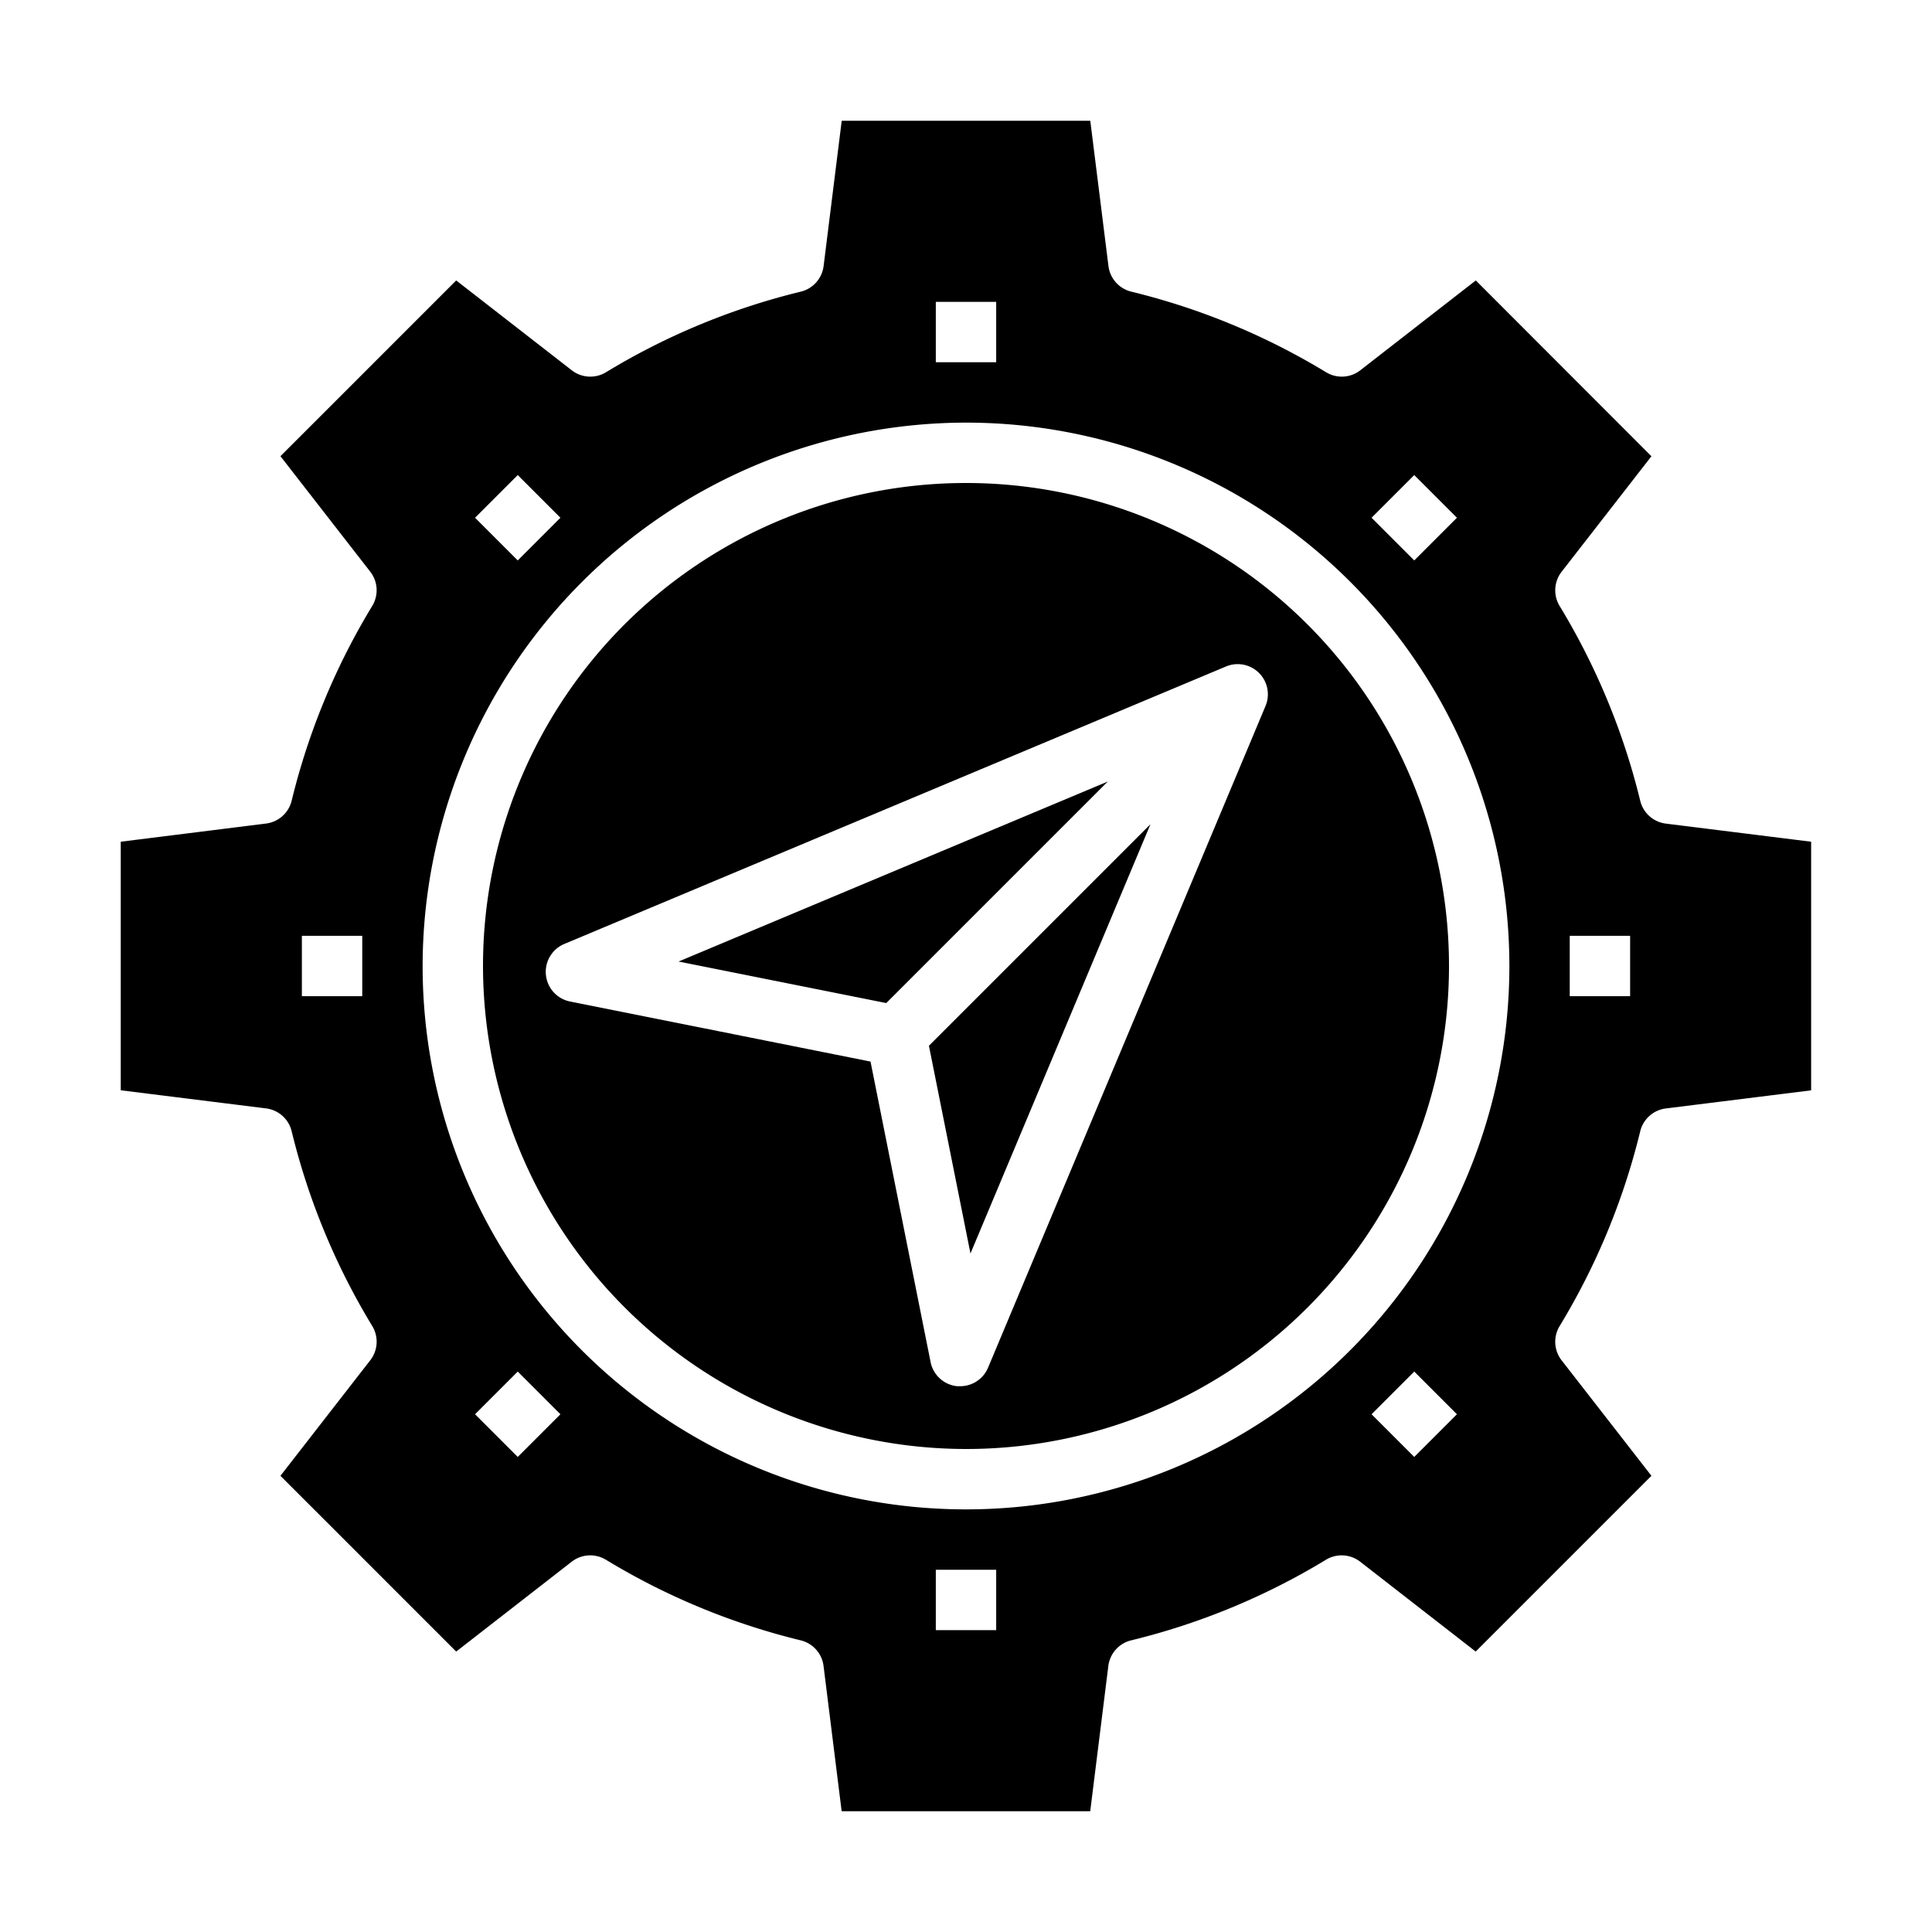 <svg xmlns="http://www.w3.org/2000/svg" viewBox="0 0 64 64" x="0px" y="0px"><g data-name="Navigation Setting"><path d="M18.938,51.734a1,1,0,0,1,1.134-.065,22.817,22.817,0,0,0,6.454,2.67,1,1,0,0,1,.755.848l.6,4.813h8.234l.6-4.813a1,1,0,0,1,.755-.848,22.817,22.817,0,0,0,6.454-2.67,1,1,0,0,1,1.134.065l3.826,2.976,5.822-5.822-2.976-3.826a1,1,0,0,1-.065-1.134,22.83,22.83,0,0,0,2.67-6.454,1,1,0,0,1,.848-.755l4.813-.6V27.883l-4.813-.6a1,1,0,0,1-.848-.755,22.842,22.842,0,0,0-2.67-6.454,1,1,0,0,1,.065-1.133l2.976-3.827L48.888,9.29l-3.826,2.976a1,1,0,0,1-1.134.065,22.817,22.817,0,0,0-6.454-2.67,1,1,0,0,1-.755-.848L36.117,4H27.883l-.6,4.813a1,1,0,0,1-.755.848,22.817,22.817,0,0,0-6.454,2.67,1,1,0,0,1-1.134-.065L15.112,9.29,9.29,15.112l2.976,3.827a1,1,0,0,1,.065,1.133,22.842,22.842,0,0,0-2.67,6.454,1,1,0,0,1-.848.755L4,27.883v8.234l4.813.6a1,1,0,0,1,.848.755,22.83,22.83,0,0,0,2.67,6.454,1,1,0,0,1-.065,1.134L9.29,48.888l5.822,5.822ZM52,31h2v2H52ZM12,33H10V31h2Zm5.151,15.263-1.414-1.414,1.414-1.414,1.414,1.414ZM33,54H31V52h2Zm13.849-5.737-1.414-1.414,1.414-1.414,1.414,1.414Zm0-32.526,1.414,1.414-1.414,1.414-1.414-1.414ZM31,10h2v2H31ZM17.151,15.737l1.414,1.414-1.414,1.414-1.414-1.414ZM32,14A18,18,0,1,1,14,32,18.021,18.021,0,0,1,32,14Z"></path><path d="M32,48A16,16,0,1,0,16,32,16.019,16.019,0,0,0,32,48ZM18.084,32.292a1,1,0,0,1,.609-1.022l21.92-9.192a1,1,0,0,1,1.309,1.309L32.73,45.307a1,1,0,0,1-.922.613c-.033,0-.066,0-.1,0a1,1,0,0,1-.881-.8l-1.99-9.954-9.954-1.99A1,1,0,0,1,18.084,32.292Z"></path><polygon points="32.148 41.523 38.111 27.303 30.772 34.642 32.148 41.523"></polygon><polygon points="36.697 25.889 22.477 31.852 29.358 33.228 36.697 25.889"></polygon></g></svg>